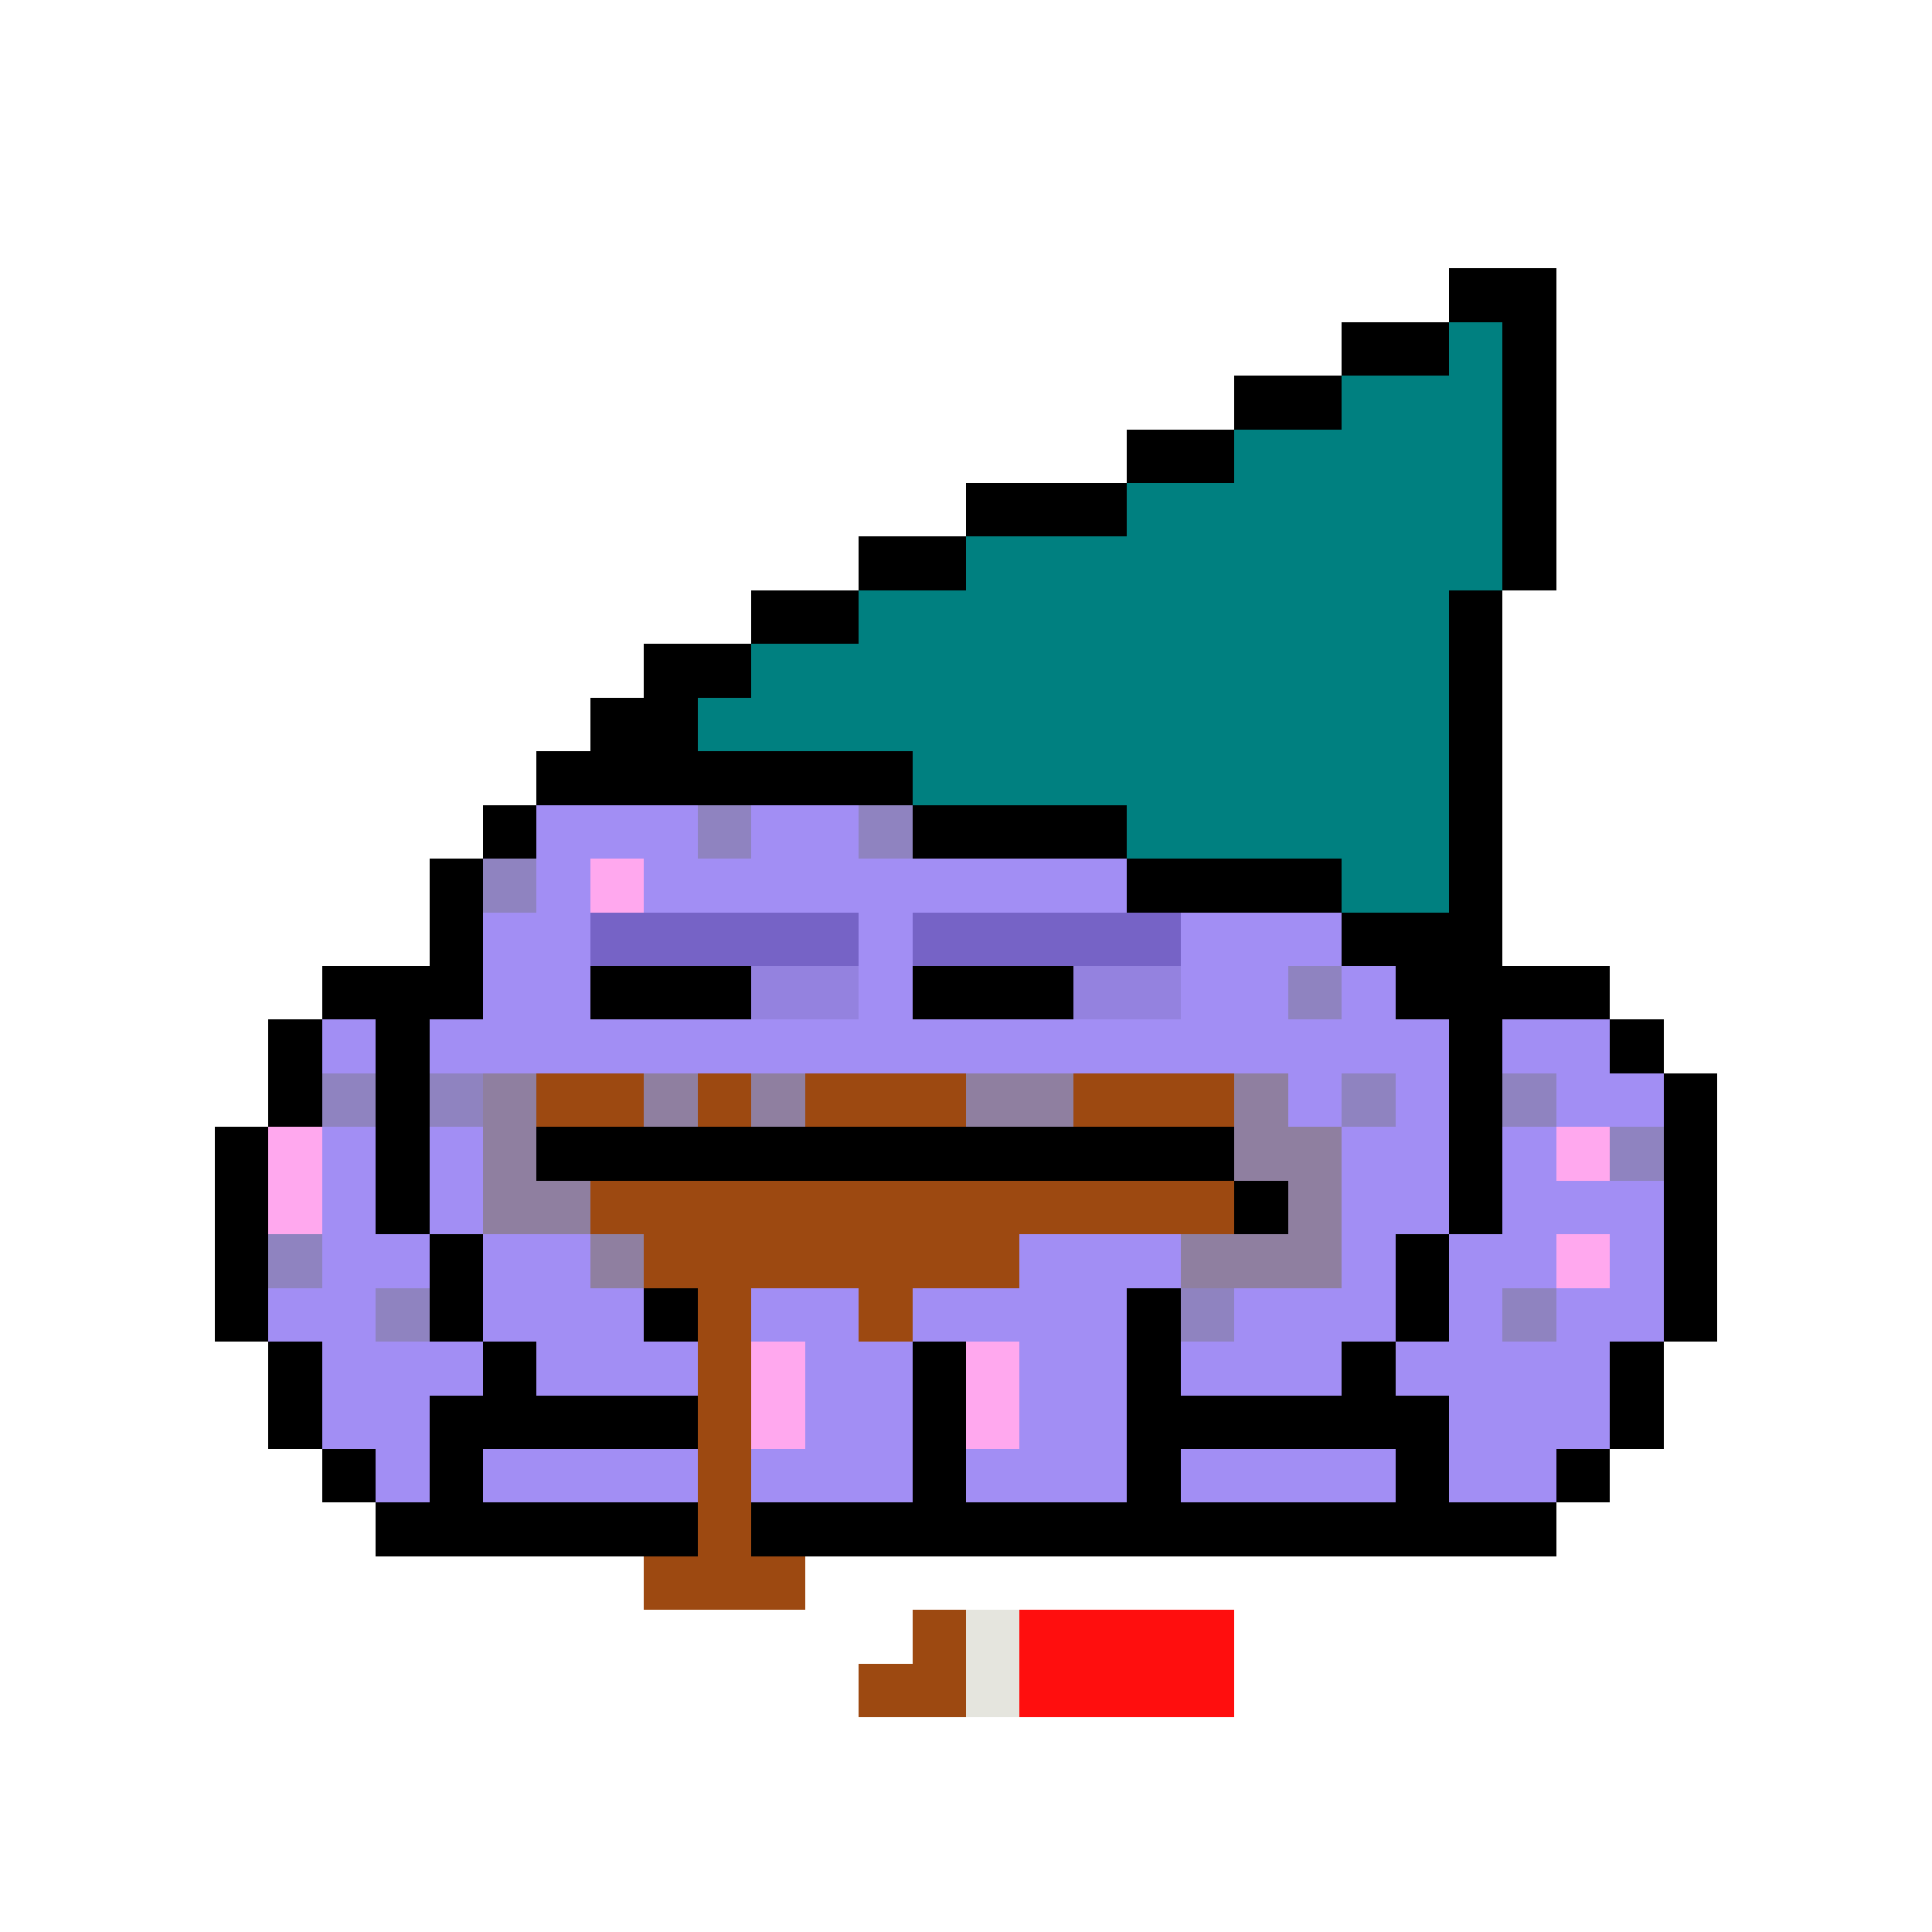 <svg xmlns="http://www.w3.org/2000/svg" shape-rendering="crispEdges" version="1.1" viewBox="0 0 36 36" width="360" height="360"><rect fill="#000000ff" x="27" y="5" height="1" width="2"/><rect fill="#000000ff" x="25" y="6" height="1" width="2"/><rect fill="#008080ff" x="27" y="6" height="1" width="1"/><rect fill="#000000ff" x="28" y="6" height="1" width="1"/><rect fill="#000000ff" x="23" y="7" height="1" width="2"/><rect fill="#008080ff" x="25" y="7" height="1" width="3"/><rect fill="#000000ff" x="28" y="7" height="1" width="1"/><rect fill="#000000ff" x="21" y="8" height="1" width="2"/><rect fill="#008080ff" x="23" y="8" height="1" width="5"/><rect fill="#000000ff" x="28" y="8" height="1" width="1"/><rect fill="#000000ff" x="18" y="9" height="1" width="3"/><rect fill="#008080ff" x="21" y="9" height="1" width="7"/><rect fill="#000000ff" x="28" y="9" height="1" width="1"/><rect fill="#000000ff" x="16" y="10" height="1" width="2"/><rect fill="#008080ff" x="18" y="10" height="1" width="10"/><rect fill="#000000ff" x="28" y="10" height="1" width="1"/><rect fill="#000000ff" x="14" y="11" height="1" width="2"/><rect fill="#008080ff" x="16" y="11" height="1" width="11"/><rect fill="#000000ff" x="27" y="11" height="1" width="1"/><rect fill="#000000ff" x="12" y="12" height="1" width="2"/><rect fill="#008080ff" x="14" y="12" height="1" width="13"/><rect fill="#000000ff" x="27" y="12" height="1" width="1"/><rect fill="#000000ff" x="11" y="13" height="1" width="2"/><rect fill="#008080ff" x="13" y="13" height="1" width="14"/><rect fill="#000000ff" x="27" y="13" height="1" width="1"/><rect fill="#000000ff" x="10" y="14" height="1" width="7"/><rect fill="#008080ff" x="17" y="14" height="1" width="10"/><rect fill="#000000ff" x="27" y="14" height="1" width="1"/><rect fill="#000000ff" x="9" y="15" height="1" width="1"/><rect fill="#a28ef4ff" x="10" y="15" height="1" width="3"/><rect fill="#8f83c0ff" x="13" y="15" height="1" width="1"/><rect fill="#a28ef4ff" x="14" y="15" height="1" width="2"/><rect fill="#8f83c0ff" x="16" y="15" height="1" width="1"/><rect fill="#000000ff" x="17" y="15" height="1" width="4"/><rect fill="#008080ff" x="21" y="15" height="1" width="6"/><rect fill="#000000ff" x="27" y="15" height="1" width="1"/><rect fill="#000000ff" x="8" y="16" height="1" width="1"/><rect fill="#8f83c0ff" x="9" y="16" height="1" width="1"/><rect fill="#a28ef4ff" x="10" y="16" height="1" width="1"/><rect fill="#ffa8eeff" x="11" y="16" height="1" width="1"/><rect fill="#a28ef4ff" x="12" y="16" height="1" width="9"/><rect fill="#000000ff" x="21" y="16" height="1" width="4"/><rect fill="#008080ff" x="25" y="16" height="1" width="2"/><rect fill="#000000ff" x="27" y="16" height="1" width="1"/><rect fill="#000000ff" x="8" y="17" height="1" width="1"/><rect fill="#a28ef4ff" x="9" y="17" height="1" width="2"/><rect fill="#7663c6ff" x="11" y="17" height="1" width="5"/><rect fill="#a28ef4ff" x="16" y="17" height="1" width="1"/><rect fill="#7663c6ff" x="17" y="17" height="1" width="5"/><rect fill="#a28ef4ff" x="22" y="17" height="1" width="3"/><rect fill="#000000ff" x="25" y="17" height="1" width="3"/><rect fill="#000000ff" x="6" y="18" height="1" width="3"/><rect fill="#a28ef4ff" x="9" y="18" height="1" width="2"/><rect fill="#000000ff" x="11" y="18" height="1" width="3"/><rect fill="#9482dfff" x="14" y="18" height="1" width="2"/><rect fill="#a28ef4ff" x="16" y="18" height="1" width="1"/><rect fill="#000000ff" x="17" y="18" height="1" width="3"/><rect fill="#9482dfff" x="20" y="18" height="1" width="2"/><rect fill="#a28ef4ff" x="22" y="18" height="1" width="2"/><rect fill="#8f83c0ff" x="24" y="18" height="1" width="1"/><rect fill="#a28ef4ff" x="25" y="18" height="1" width="1"/><rect fill="#000000ff" x="26" y="18" height="1" width="4"/><rect fill="#000000ff" x="5" y="19" height="1" width="1"/><rect fill="#a28ef4ff" x="6" y="19" height="1" width="1"/><rect fill="#000000ff" x="7" y="19" height="1" width="1"/><rect fill="#a28ef4ff" x="8" y="19" height="1" width="19"/><rect fill="#000000ff" x="27" y="19" height="1" width="1"/><rect fill="#a28ef4ff" x="28" y="19" height="1" width="2"/><rect fill="#000000ff" x="30" y="19" height="1" width="1"/><rect fill="#000000ff" x="5" y="20" height="1" width="1"/><rect fill="#8f83c0ff" x="6" y="20" height="1" width="1"/><rect fill="#000000ff" x="7" y="20" height="1" width="1"/><rect fill="#8f83c0ff" x="8" y="20" height="1" width="1"/><rect fill="#8f7fa0ff" x="9" y="20" height="1" width="1"/><rect fill="#9d4911ff" x="10" y="20" height="1" width="2"/><rect fill="#8f7fa0ff" x="12" y="20" height="1" width="1"/><rect fill="#9d4911ff" x="13" y="20" height="1" width="1"/><rect fill="#8f7fa0ff" x="14" y="20" height="1" width="1"/><rect fill="#9d4911ff" x="15" y="20" height="1" width="3"/><rect fill="#8f7fa0ff" x="18" y="20" height="1" width="2"/><rect fill="#9d4911ff" x="20" y="20" height="1" width="3"/><rect fill="#8f7fa0ff" x="23" y="20" height="1" width="1"/><rect fill="#a28ef4ff" x="24" y="20" height="1" width="1"/><rect fill="#8f83c0ff" x="25" y="20" height="1" width="1"/><rect fill="#a28ef4ff" x="26" y="20" height="1" width="1"/><rect fill="#000000ff" x="27" y="20" height="1" width="1"/><rect fill="#8f83c0ff" x="28" y="20" height="1" width="1"/><rect fill="#a28ef4ff" x="29" y="20" height="1" width="2"/><rect fill="#000000ff" x="31" y="20" height="1" width="1"/><rect fill="#000000ff" x="4" y="21" height="1" width="1"/><rect fill="#ffa8eeff" x="5" y="21" height="1" width="1"/><rect fill="#a28ef4ff" x="6" y="21" height="1" width="1"/><rect fill="#000000ff" x="7" y="21" height="1" width="1"/><rect fill="#a28ef4ff" x="8" y="21" height="1" width="1"/><rect fill="#8f7fa0ff" x="9" y="21" height="1" width="1"/><rect fill="#000000ff" x="10" y="21" height="1" width="13"/><rect fill="#8f7fa0ff" x="23" y="21" height="1" width="2"/><rect fill="#a28ef4ff" x="25" y="21" height="1" width="2"/><rect fill="#000000ff" x="27" y="21" height="1" width="1"/><rect fill="#a28ef4ff" x="28" y="21" height="1" width="1"/><rect fill="#ffa8eeff" x="29" y="21" height="1" width="1"/><rect fill="#8f83c0ff" x="30" y="21" height="1" width="1"/><rect fill="#000000ff" x="31" y="21" height="1" width="1"/><rect fill="#000000ff" x="4" y="22" height="1" width="1"/><rect fill="#ffa8eeff" x="5" y="22" height="1" width="1"/><rect fill="#a28ef4ff" x="6" y="22" height="1" width="1"/><rect fill="#000000ff" x="7" y="22" height="1" width="1"/><rect fill="#a28ef4ff" x="8" y="22" height="1" width="1"/><rect fill="#8f7fa0ff" x="9" y="22" height="1" width="2"/><rect fill="#9d4911ff" x="11" y="22" height="1" width="12"/><rect fill="#000000ff" x="23" y="22" height="1" width="1"/><rect fill="#8f7fa0ff" x="24" y="22" height="1" width="1"/><rect fill="#a28ef4ff" x="25" y="22" height="1" width="2"/><rect fill="#000000ff" x="27" y="22" height="1" width="1"/><rect fill="#a28ef4ff" x="28" y="22" height="1" width="3"/><rect fill="#000000ff" x="31" y="22" height="1" width="1"/><rect fill="#000000ff" x="4" y="23" height="1" width="1"/><rect fill="#8f83c0ff" x="5" y="23" height="1" width="1"/><rect fill="#a28ef4ff" x="6" y="23" height="1" width="2"/><rect fill="#000000ff" x="8" y="23" height="1" width="1"/><rect fill="#a28ef4ff" x="9" y="23" height="1" width="2"/><rect fill="#8f7fa0ff" x="11" y="23" height="1" width="1"/><rect fill="#9d4911ff" x="12" y="23" height="1" width="7"/><rect fill="#a28ef4ff" x="19" y="23" height="1" width="3"/><rect fill="#8f7fa0ff" x="22" y="23" height="1" width="3"/><rect fill="#a28ef4ff" x="25" y="23" height="1" width="1"/><rect fill="#000000ff" x="26" y="23" height="1" width="1"/><rect fill="#a28ef4ff" x="27" y="23" height="1" width="2"/><rect fill="#ffa8eeff" x="29" y="23" height="1" width="1"/><rect fill="#a28ef4ff" x="30" y="23" height="1" width="1"/><rect fill="#000000ff" x="31" y="23" height="1" width="1"/><rect fill="#000000ff" x="4" y="24" height="1" width="1"/><rect fill="#a28ef4ff" x="5" y="24" height="1" width="2"/><rect fill="#8f83c0ff" x="7" y="24" height="1" width="1"/><rect fill="#000000ff" x="8" y="24" height="1" width="1"/><rect fill="#a28ef4ff" x="9" y="24" height="1" width="3"/><rect fill="#000000ff" x="12" y="24" height="1" width="1"/><rect fill="#9d4911ff" x="13" y="24" height="1" width="1"/><rect fill="#a28ef4ff" x="14" y="24" height="1" width="2"/><rect fill="#9d4911ff" x="16" y="24" height="1" width="1"/><rect fill="#a28ef4ff" x="17" y="24" height="1" width="4"/><rect fill="#000000ff" x="21" y="24" height="1" width="1"/><rect fill="#8f83c0ff" x="22" y="24" height="1" width="1"/><rect fill="#a28ef4ff" x="23" y="24" height="1" width="3"/><rect fill="#000000ff" x="26" y="24" height="1" width="1"/><rect fill="#a28ef4ff" x="27" y="24" height="1" width="1"/><rect fill="#8f83c0ff" x="28" y="24" height="1" width="1"/><rect fill="#a28ef4ff" x="29" y="24" height="1" width="2"/><rect fill="#000000ff" x="31" y="24" height="1" width="1"/><rect fill="#000000ff" x="5" y="25" height="1" width="1"/><rect fill="#a28ef4ff" x="6" y="25" height="1" width="3"/><rect fill="#000000ff" x="9" y="25" height="1" width="1"/><rect fill="#a28ef4ff" x="10" y="25" height="1" width="3"/><rect fill="#9d4911ff" x="13" y="25" height="1" width="1"/><rect fill="#ffa8eeff" x="14" y="25" height="1" width="1"/><rect fill="#a28ef4ff" x="15" y="25" height="1" width="2"/><rect fill="#000000ff" x="17" y="25" height="1" width="1"/><rect fill="#ffa8eeff" x="18" y="25" height="1" width="1"/><rect fill="#a28ef4ff" x="19" y="25" height="1" width="2"/><rect fill="#000000ff" x="21" y="25" height="1" width="1"/><rect fill="#a28ef4ff" x="22" y="25" height="1" width="3"/><rect fill="#000000ff" x="25" y="25" height="1" width="1"/><rect fill="#a28ef4ff" x="26" y="25" height="1" width="4"/><rect fill="#000000ff" x="30" y="25" height="1" width="1"/><rect fill="#000000ff" x="5" y="26" height="1" width="1"/><rect fill="#a28ef4ff" x="6" y="26" height="1" width="2"/><rect fill="#000000ff" x="8" y="26" height="1" width="5"/><rect fill="#9d4911ff" x="13" y="26" height="1" width="1"/><rect fill="#ffa8eeff" x="14" y="26" height="1" width="1"/><rect fill="#a28ef4ff" x="15" y="26" height="1" width="2"/><rect fill="#000000ff" x="17" y="26" height="1" width="1"/><rect fill="#ffa8eeff" x="18" y="26" height="1" width="1"/><rect fill="#a28ef4ff" x="19" y="26" height="1" width="2"/><rect fill="#000000ff" x="21" y="26" height="1" width="6"/><rect fill="#a28ef4ff" x="27" y="26" height="1" width="3"/><rect fill="#000000ff" x="30" y="26" height="1" width="1"/><rect fill="#000000ff" x="6" y="27" height="1" width="1"/><rect fill="#a28ef4ff" x="7" y="27" height="1" width="1"/><rect fill="#000000ff" x="8" y="27" height="1" width="1"/><rect fill="#a28ef4ff" x="9" y="27" height="1" width="4"/><rect fill="#9d4911ff" x="13" y="27" height="1" width="1"/><rect fill="#a28ef4ff" x="14" y="27" height="1" width="3"/><rect fill="#000000ff" x="17" y="27" height="1" width="1"/><rect fill="#a28ef4ff" x="18" y="27" height="1" width="3"/><rect fill="#000000ff" x="21" y="27" height="1" width="1"/><rect fill="#a28ef4ff" x="22" y="27" height="1" width="4"/><rect fill="#000000ff" x="26" y="27" height="1" width="1"/><rect fill="#a28ef4ff" x="27" y="27" height="1" width="2"/><rect fill="#000000ff" x="29" y="27" height="1" width="1"/><rect fill="#000000ff" x="7" y="28" height="1" width="6"/><rect fill="#9d4911ff" x="13" y="28" height="1" width="1"/><rect fill="#000000ff" x="14" y="28" height="1" width="15"/><rect fill="#9d4911ff" x="12" y="29" height="1" width="3"/><rect fill="#9d4911ff" x="17" y="30" height="1" width="1"/><rect fill="#e5e5deff" x="18" y="30" height="1" width="1"/><rect fill="#ff0e0eff" x="19" y="30" height="1" width="4"/><rect fill="#9d4911ff" x="16" y="31" height="1" width="2"/><rect fill="#e5e5deff" x="18" y="31" height="1" width="1"/><rect fill="#ff0e0eff" x="19" y="31" height="1" width="4"/></svg>